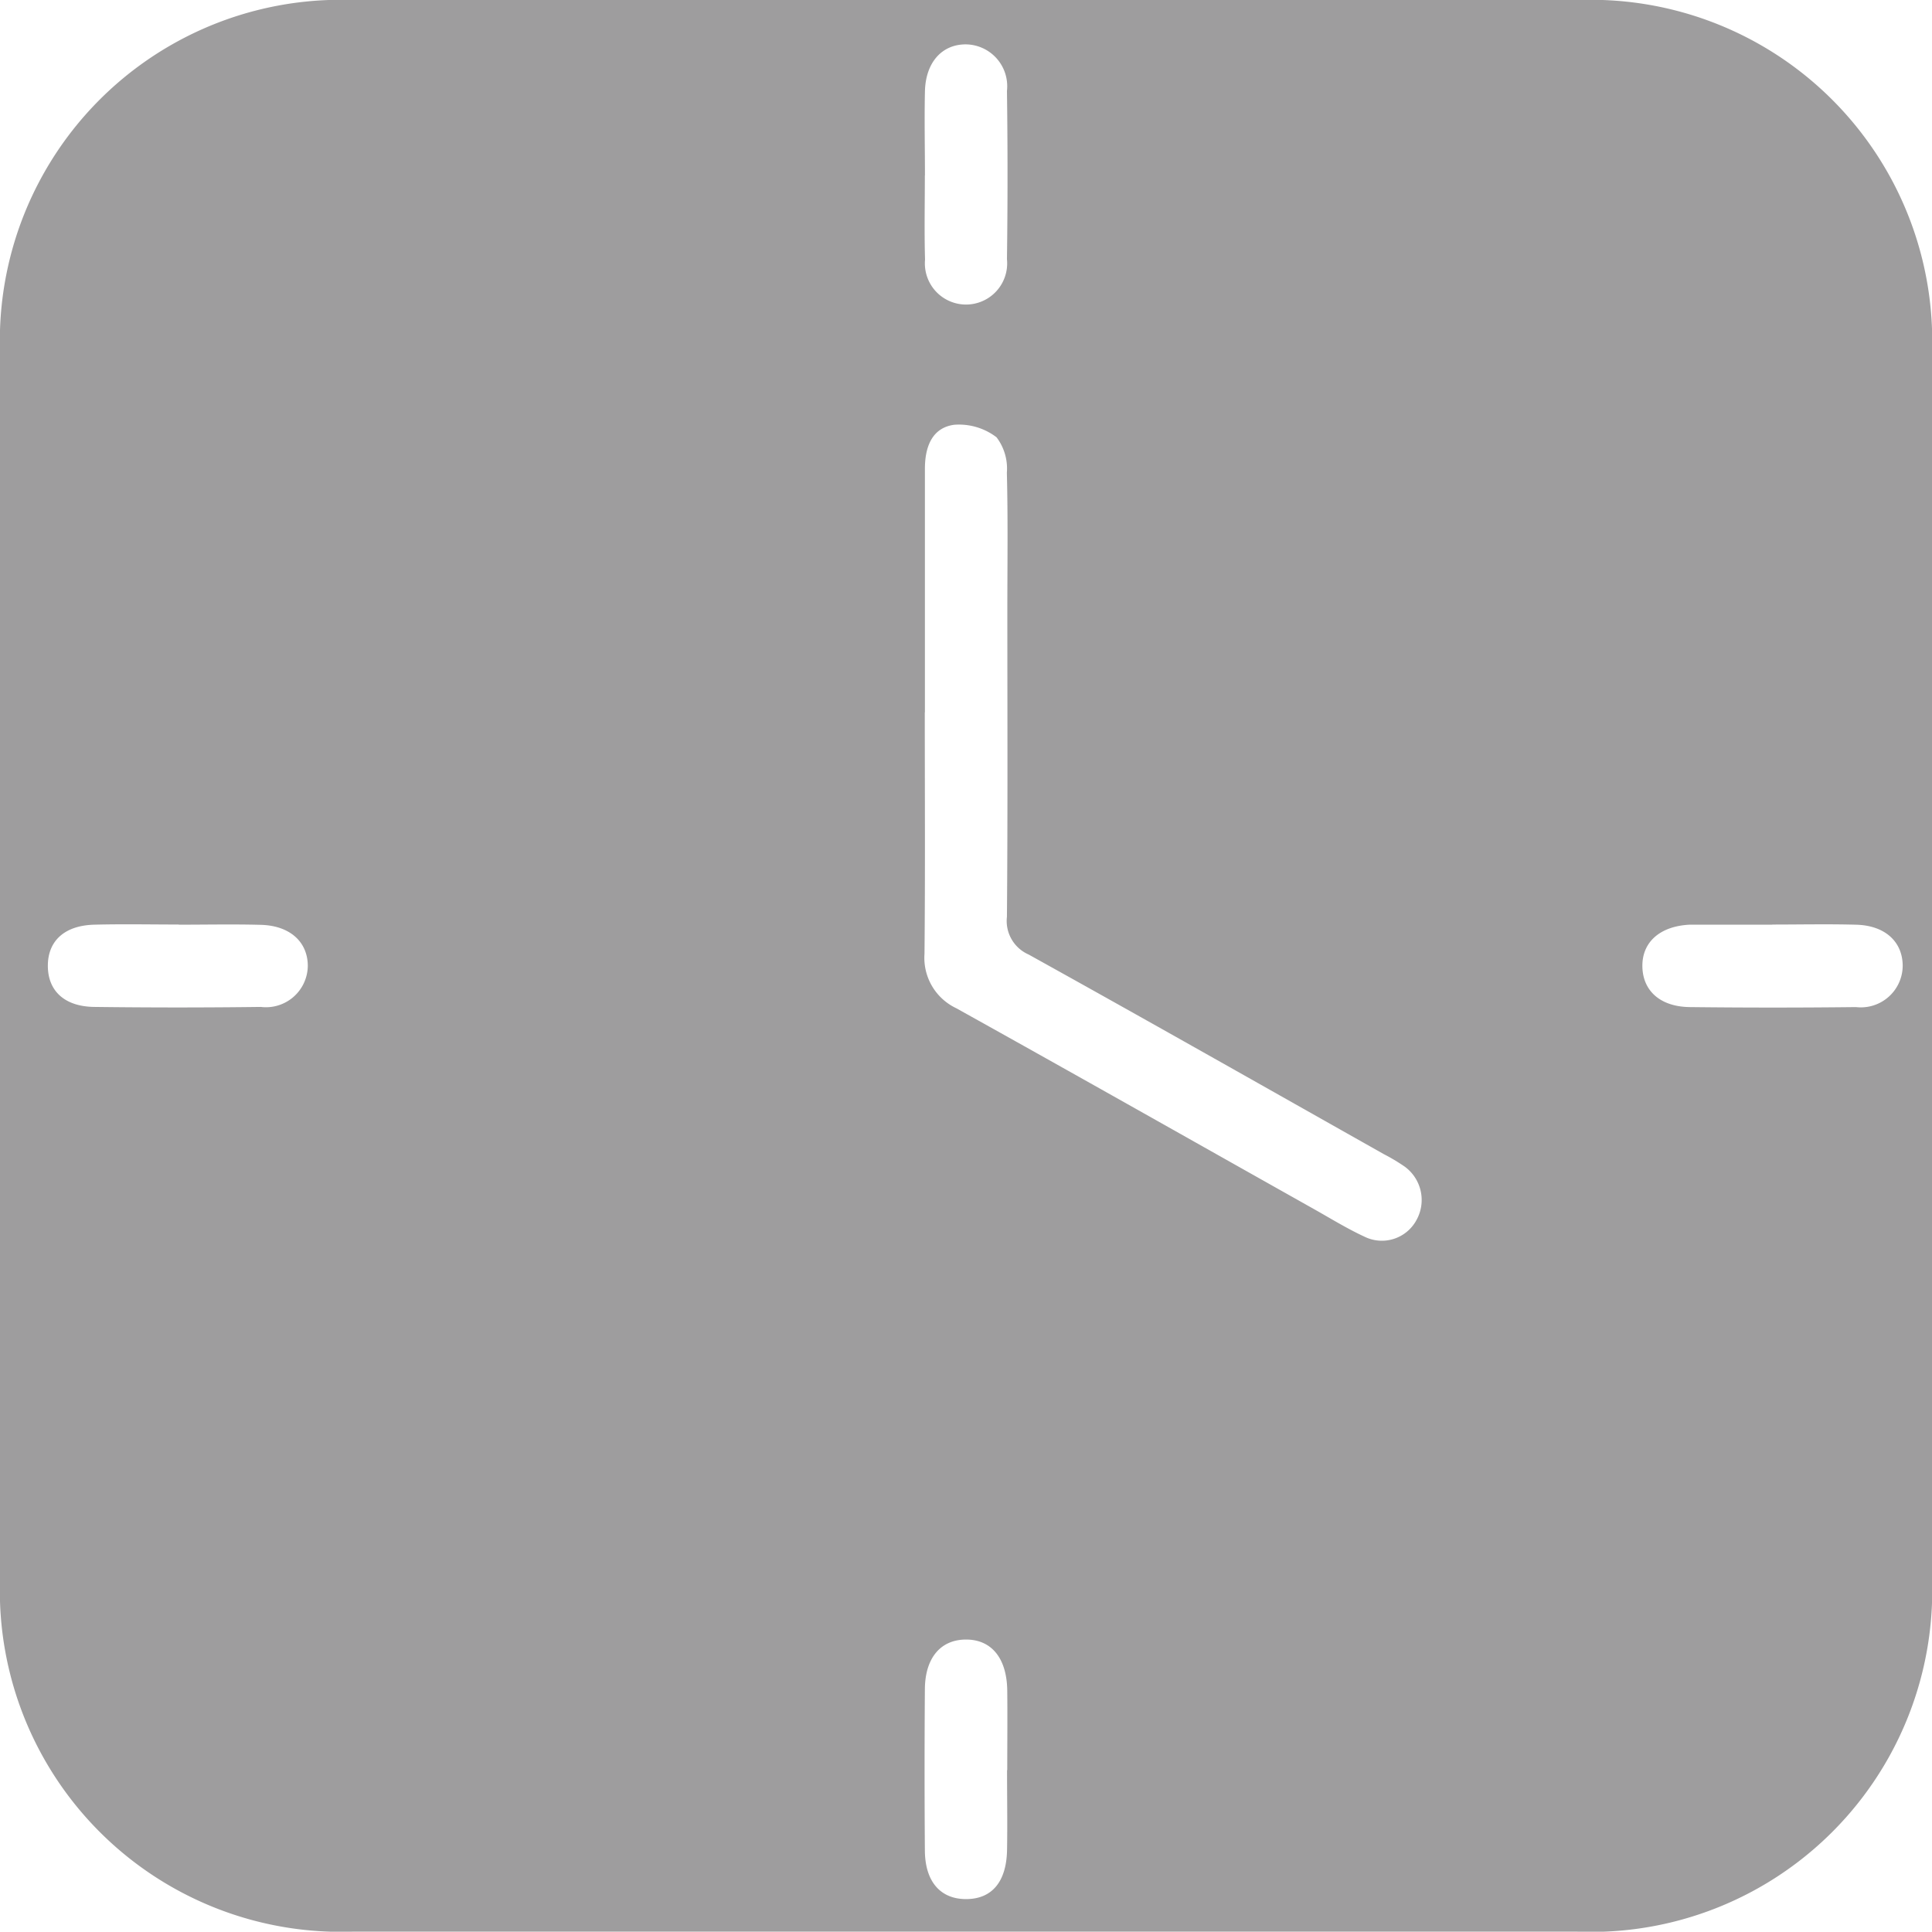 <svg xmlns="http://www.w3.org/2000/svg" xmlns:xlink="http://www.w3.org/1999/xlink" width="60" height="60" viewBox="0 0 60 60"><defs><clipPath id="a"><rect width="60" height="60" transform="translate(5408 -13981)" fill="#fff"/></clipPath><clipPath id="b"><rect width="60" height="59.99" transform="translate(0 0)" fill="#9e9d9e"/></clipPath></defs><g transform="translate(-5408 13981)" clip-path="url(#a)"><g transform="translate(5408 -13981.001)"><g transform="translate(0 0.001)" clip-path="url(#b)"><path d="M30,59.989q-9.524,0-19.049,0A10.592,10.592,0,0,1,0,49.078Q0,29.995,0,10.911A10.588,10.588,0,0,1,10.951,0Q30,0,49.049,0A10.6,10.6,0,0,1,60,10.985Q60,29.994,60,49A10.6,10.6,0,0,1,48.974,59.989q-9.487,0-18.974,0M28.72,22.121c0,2.5.015,5-.009,7.5a1.73,1.73,0,0,0,.986,1.69c3.708,2.063,7.4,4.153,11.1,6.233.522.293,1.033.61,1.576.861a1.22,1.22,0,0,0,1.615-.512,1.282,1.282,0,0,0-.37-1.667,5.949,5.949,0,0,0-.642-.383c-3.675-2.072-7.343-4.154-11.032-6.2a1.137,1.137,0,0,1-.673-1.171c.027-3.173.013-6.346.013-9.519,0-1.424.021-2.849-.015-4.272a1.607,1.607,0,0,0-.32-1.1,1.921,1.921,0,0,0-1.319-.389c-.693.095-.905.7-.906,1.361q0,3.785,0,7.571m26.315,6.592v0H52.643c-.05,0-.1,0-.149,0-.938.039-1.508.542-1.488,1.314.019.749.562,1.236,1.476,1.246q2.578.03,5.156,0A1.3,1.3,0,0,0,59.09,30c0-.749-.543-1.257-1.44-1.282-.871-.024-1.744-.005-2.615-.005M28.722,5.449c0,.871-.019,1.743.006,2.614a1.278,1.278,0,1,0,2.544-.013q.035-2.614,0-5.228a1.3,1.3,0,0,0-1.28-1.444c-.742,0-1.246.563-1.267,1.457-.02.871,0,1.743,0,2.614M5.553,28.712c-.875,0-1.75-.018-2.625.005-.92.024-1.442.5-1.442,1.276S2,31.259,2.926,31.271q2.587.033,5.174,0A1.3,1.3,0,0,0,9.559,30c0-.747-.554-1.254-1.456-1.278-.849-.023-1.7-.005-2.55-.005M31.281,54.971c0-.824.009-1.649,0-2.473-.014-1.013-.5-1.591-1.3-1.58-.773.01-1.251.573-1.258,1.54q-.019,2.51,0,5.02c.009.969.493,1.506,1.292,1.5s1.244-.548,1.26-1.532c.014-.824,0-1.648,0-2.473" transform="translate(0 0)" fill="#9e9d9e"/></g></g></g></svg>